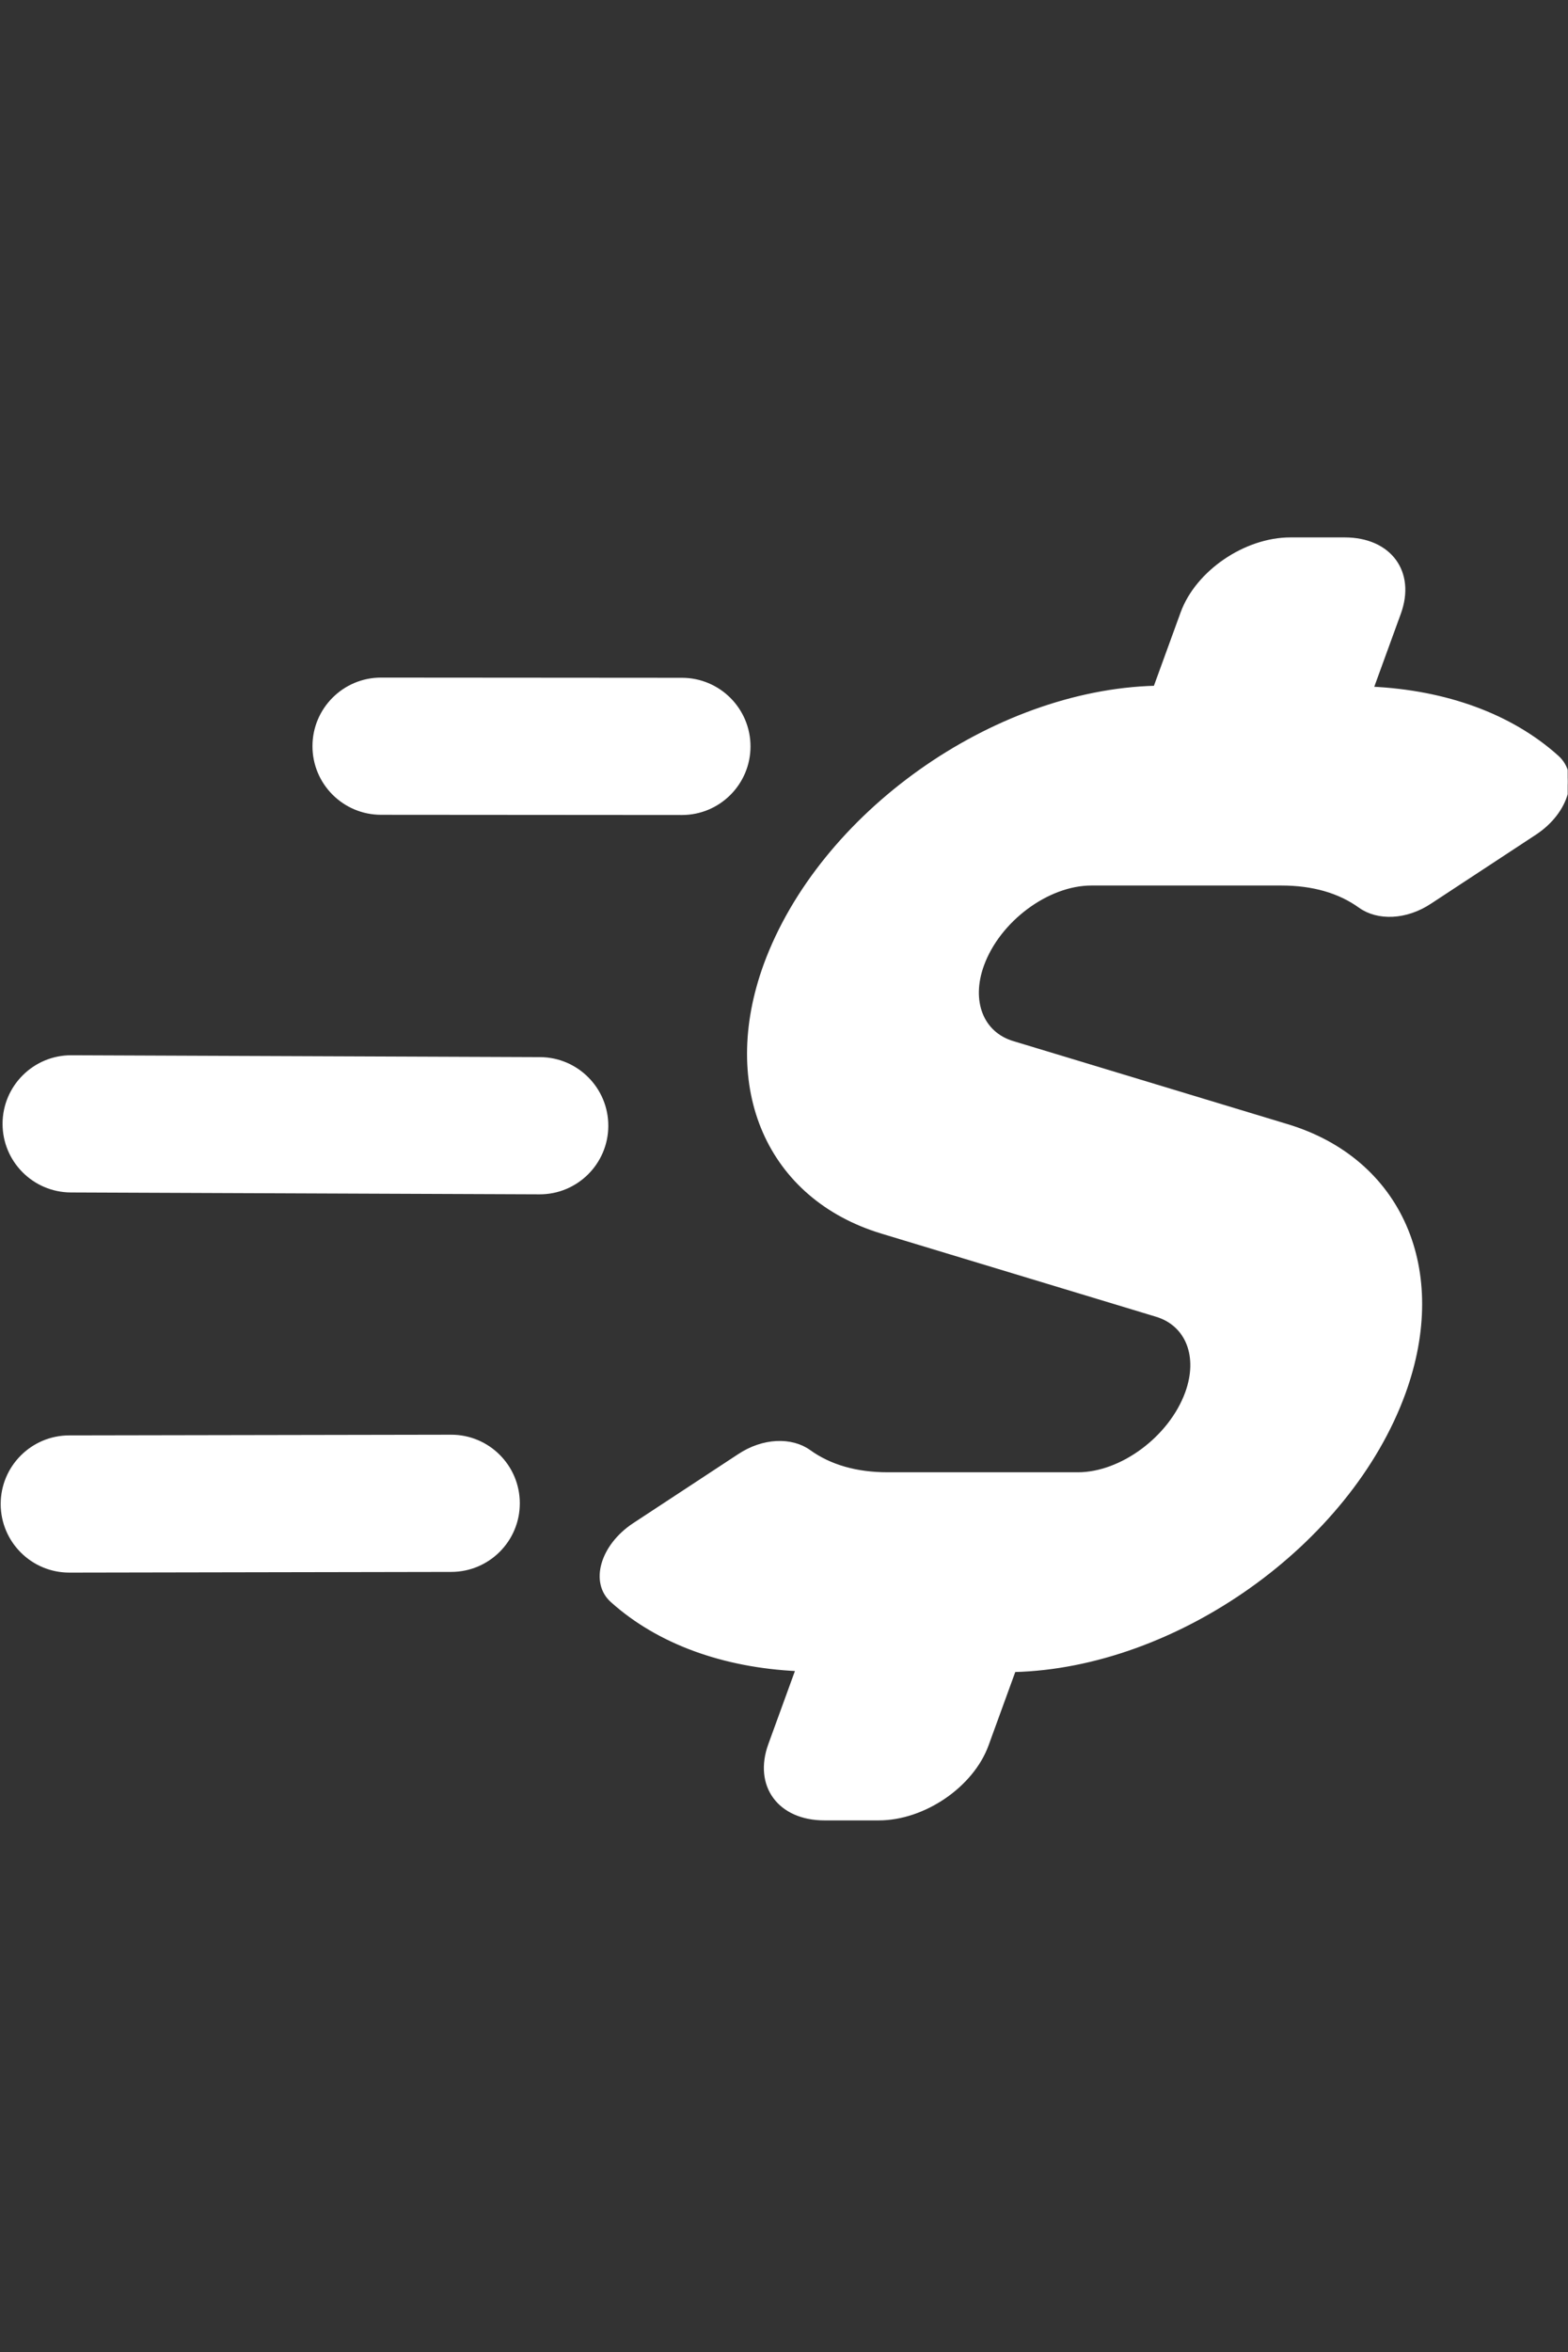 <?xml version="1.0" encoding="UTF-8" standalone="no"?><!DOCTYPE svg PUBLIC "-//W3C//DTD SVG 1.1//EN" "http://www.w3.org/Graphics/SVG/1.1/DTD/svg11.dtd"><svg width="100%" height="100%" viewBox="0 0 1667 2500" version="1.1" xmlns="http://www.w3.org/2000/svg" xmlns:xlink="http://www.w3.org/1999/xlink" xml:space="preserve" xmlns:serif="http://www.serif.com/" style="fill-rule:evenodd;clip-rule:evenodd;stroke-linejoin:round;stroke-miterlimit:1.414;"><rect x="0" y="0" width="1667" height="2500" fill="#333333" stroke="none"/><rect id="Prancheta1" x="0" y="0" width="1666.67" height="2500" style="fill:none;"/><clipPath id="_clip1"><rect x="0" y="0" width="1666.67" height="2500"/></clipPath><g clip-path="url(#_clip1)"><g><path d="M1228.25,730.932l28.863,-79.302c15.807,-43.428 66.973,-78.358 114.78,-78.358l57.68,-0c47.807,-0 73.546,34.93 57.74,78.358l-29.207,80.246c79.169,3.776 148.009,28.794 196.986,72.693c22.055,19.354 11.085,58.061 -23.144,80.718l-111.331,73.166c-26.103,17.465 -55.894,17.937 -74.467,4.72c-22.219,-16.049 -50.477,-24.074 -83.733,-24.074l-202.14,0c-46.767,0 -98.789,38.707 -116.141,86.383c-14.088,38.707 -0.648,73.165 32.638,83.078l291.606,88.271c120.318,36.346 171.417,152.939 123.826,283.693c-58.414,160.492 -242.845,290.302 -414.313,294.55l-28.864,79.302c-15.806,43.427 -66.973,78.358 -114.78,78.358l-57.679,0c-47.807,0 -73.546,-34.931 -57.74,-78.358l29.207,-80.246c-79.169,-3.776 -148.009,-28.794 -196.986,-72.693c-22.056,-19.354 -11.085,-58.061 23.143,-80.718l111.331,-73.166c26.103,-17.465 55.895,-17.937 74.468,-4.72c22.219,16.049 50.476,24.074 83.733,24.074l202.139,-0c46.767,-0 98.789,-38.707 116.142,-86.383c14.088,-38.707 0.648,-73.165 -32.638,-83.078l-291.607,-88.271c-120.318,-36.347 -171.416,-152.939 -123.826,-283.693c58.888,-160.365 242.554,-290.096 414.314,-294.55Z" style="fill:#fff;stroke:#fff;stroke-width:4.17px;"/><path d="M73.654,1598.53l406.068,-0.73" style="fill:none;"/><path d="M73.785,1671.45l406.068,-0.731c40.244,-0.072 72.858,-32.804 72.786,-73.047c-0.073,-40.244 -32.804,-72.858 -73.048,-72.786l-406.068,0.73c-40.244,0.073 -72.858,32.804 -72.786,73.048c0.073,40.244 32.804,72.858 73.048,72.786Z" style="fill:#fff;"/><path d="M75.642,1194.49l498.155,1.989" style="fill:none;"/><path d="M75.351,1267.41l498.155,1.989c40.243,0.161 73.046,-32.382 73.207,-72.625c0.16,-40.244 -32.382,-73.047 -72.625,-73.207l-498.155,-1.989c-40.243,-0.161 -73.046,32.381 -73.207,72.625c-0.161,40.243 32.381,73.046 72.625,73.207Z" style="fill:#fff;"/><path d="M405.112,793.092l319.858,0.231" style="fill:none;"/><path d="M405.059,866.009l319.859,0.231c40.243,0.029 72.94,-32.621 72.969,-72.864c0.029,-40.244 -32.62,-72.941 -72.864,-72.97l-319.859,-0.23c-40.243,-0.029 -72.94,32.62 -72.969,72.864c-0.029,40.243 32.62,72.94 72.864,72.969Z" style="fill:#fff;"/></g></g></svg>